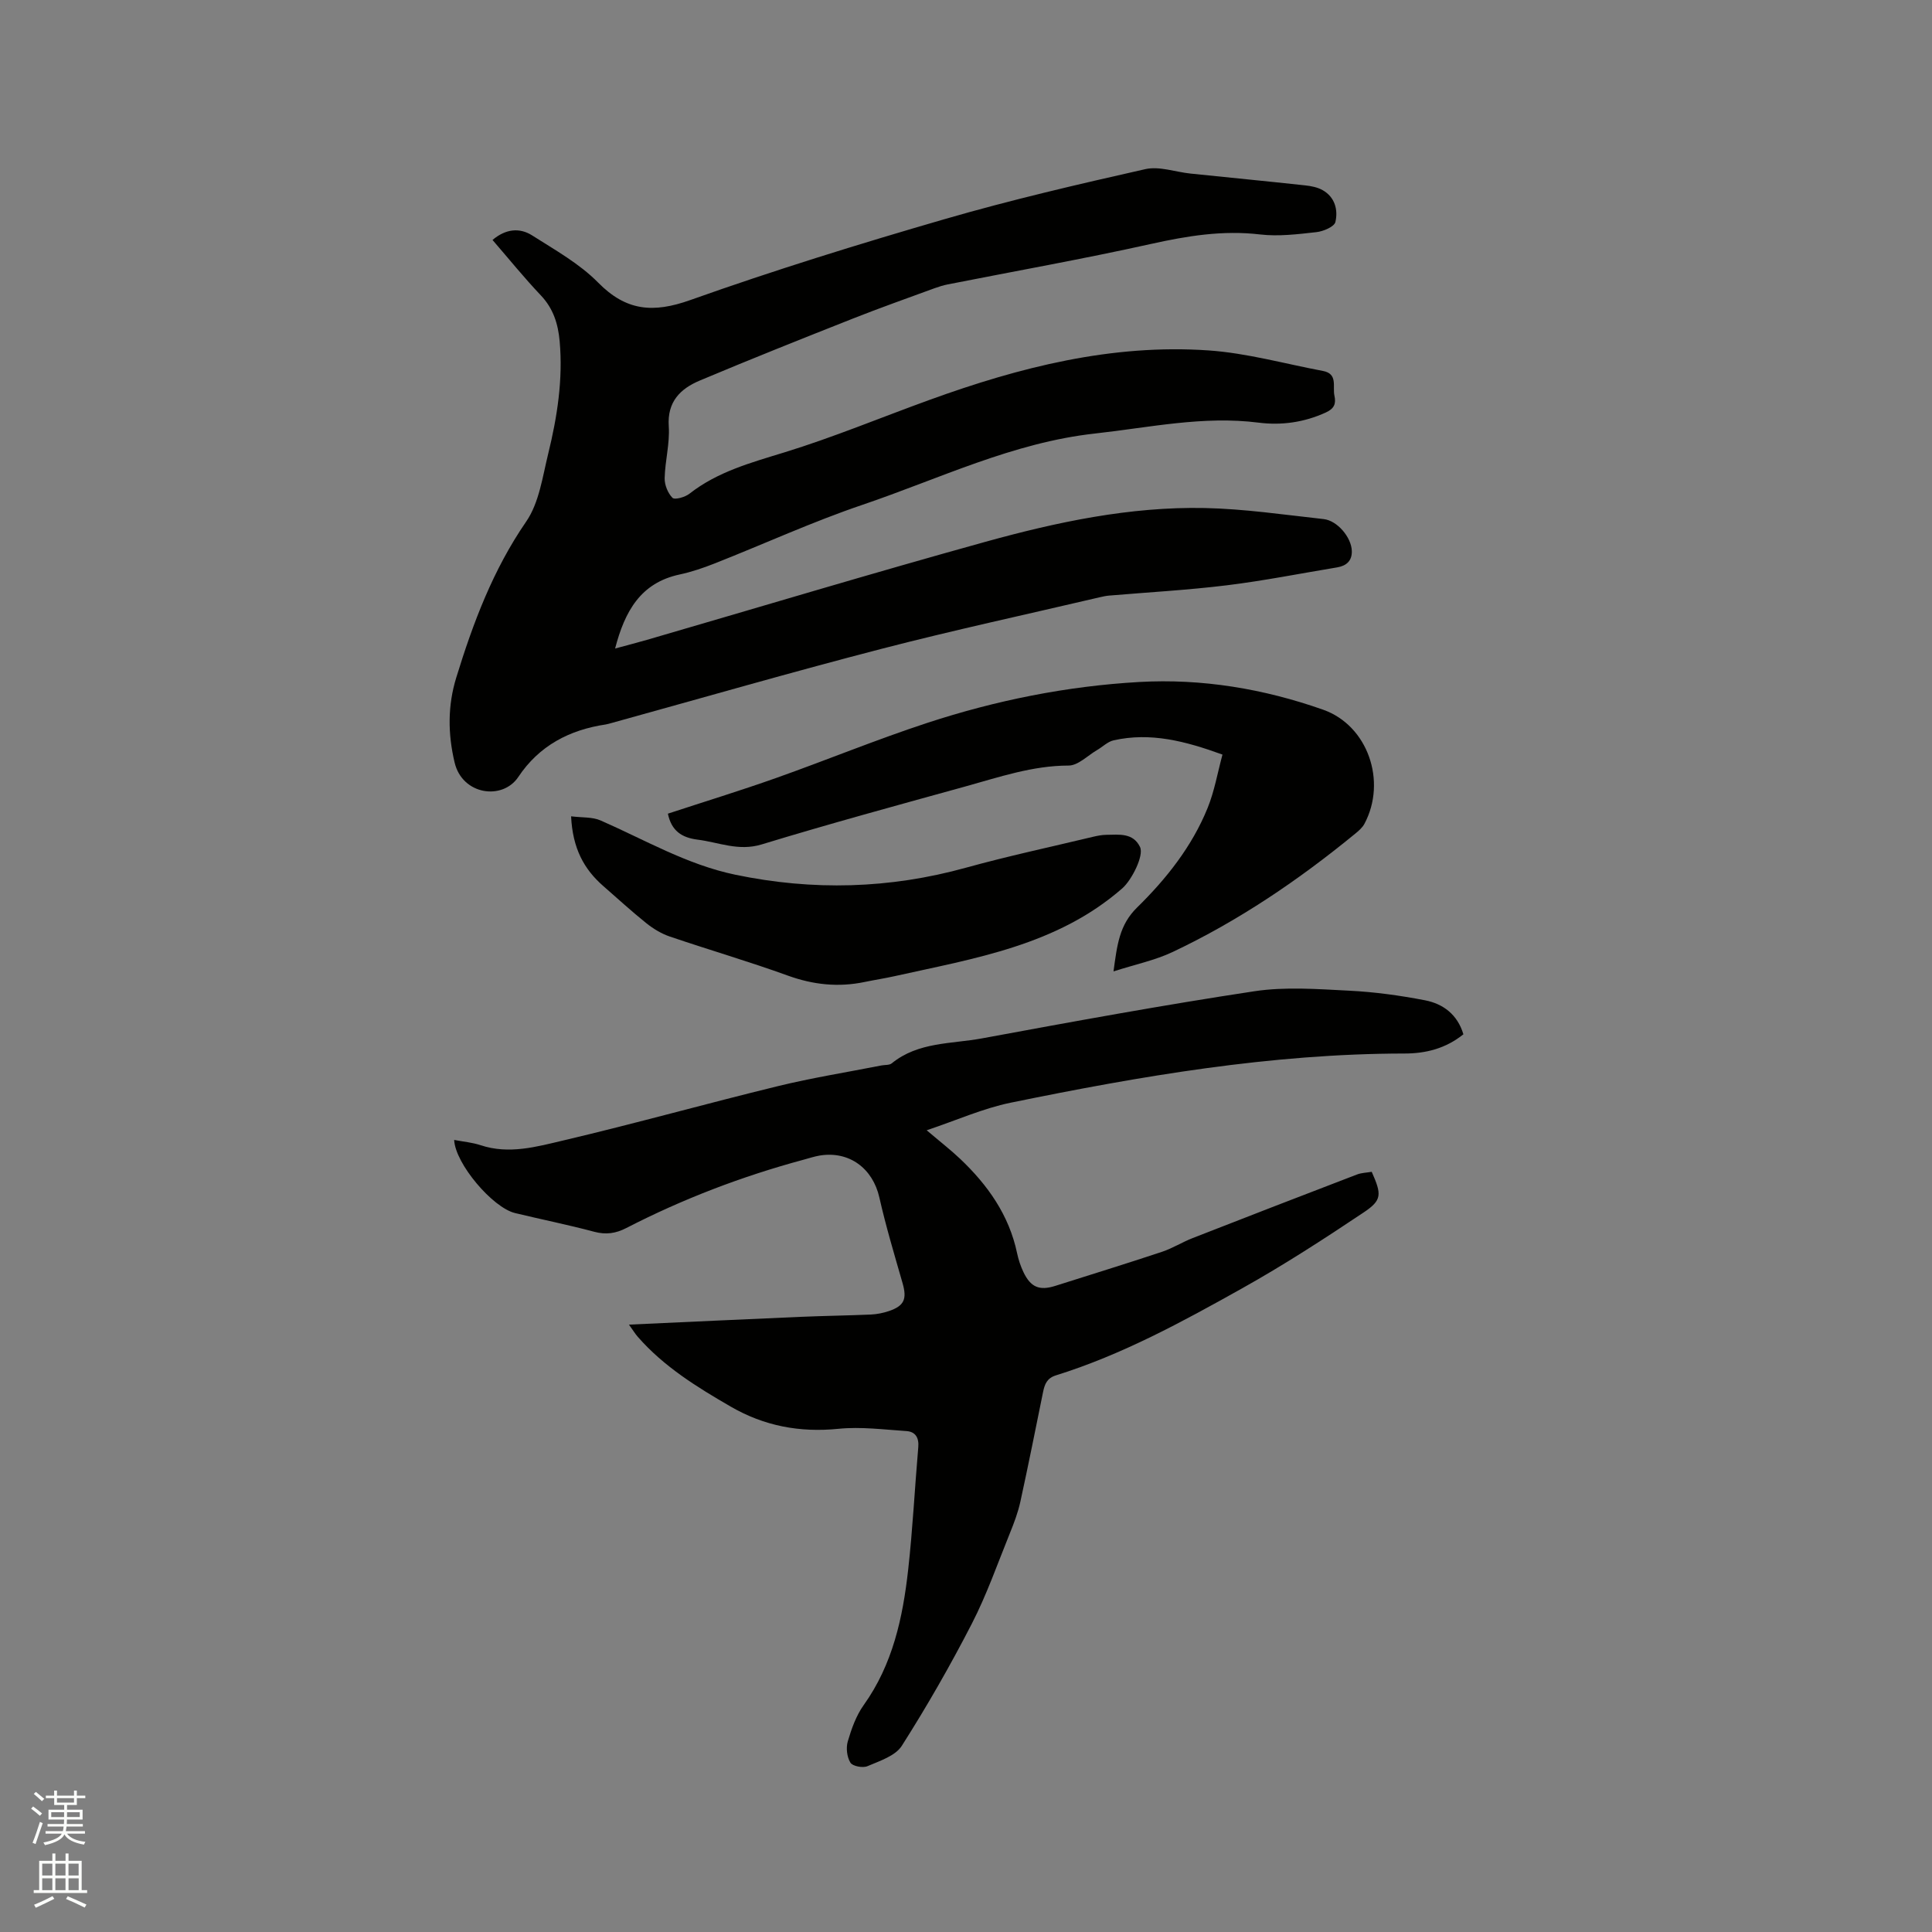 <svg enable-background="new 0 0 400 400" viewBox="0 0 400 400" xmlns="http://www.w3.org/2000/svg"><rect x="0" y="0" width="400" height="400" fill="#808080" stroke="none"/><path d="m6.44 374.46.42-.45c.65.47 1.27.95 1.85 1.44l-.45.49c-.65-.56-1.25-1.06-1.82-1.48m.93 7.33-.63-.26c.55-1.36 1.05-2.8 1.52-4.33.19.1.38.19.59.27-.46 1.29-.95 2.73-1.48 4.32m-.38-10.38.44-.42c.43.34 1.01.82 1.74 1.44l-.49.49c-.53-.51-1.09-1.01-1.69-1.51m2.5.35h1.72v-1.04h.59v1.04h3.52v-1.04h.59v1.04h1.75v.53h-1.75v1.42h-2.03v.97h3.22v2.03h-3.24c0 .35-.01.66-.03.93h3.32v.53h-3.37c-.03.27-.08.58-.15.94h3.96v.53h-3.71c.67.92 1.93 1.48 3.79 1.68-.13.24-.23.44-.29.59-2.13-.38-3.48-1.08-4.04-2.12-.43.97-1.77 1.72-4.03 2.23-.09-.19-.2-.37-.33-.55 2.1-.42 3.37-1.03 3.81-1.83h-3.36v-.53h3.58c.08-.29.13-.61.16-.94h-3.33v-.53h3.39c.02-.27.04-.58.04-.93h-3.23v-2.03h3.25v-.97h-2.07v-1.42h-1.73zm1.12 3.44v1h2.65c.01-.3.02-.44.01-.4v-.25-.35zm1.19-2h3.52v-.91h-3.52zm4.71 2h-2.63v.59c0 .15-.01.28-.01.4h2.64z" fill="#fbfcfa"/><path d="m13.56 383.74h.63v1.52h2.72v6.07h1.13v.6h-11.06v-.6h1.13v-6.07h2.73v-1.52h.63v1.52h2.1v-1.52zm-2.69 8.83.38.56c-1.24.63-2.53 1.25-3.85 1.85-.1-.21-.21-.42-.34-.63 1.36-.55 2.63-1.15 3.81-1.78m-2.13-4.27h2.1v-2.45h-2.1zm0 3.04h2.1v-2.46h-2.1zm2.72-3.04h2.1v-2.45h-2.1zm0 3.04h2.1v-2.46h-2.1zm6.07 3.6c-1.41-.71-2.7-1.3-3.86-1.78l.35-.56c1.45.62 2.75 1.19 3.88 1.72zm-1.25-9.09h-2.1v2.45h2.1zm-2.09 5.49h2.1v-2.46h-2.1z" fill="#fbfcfa"/><g fill="#010100"><path d="m101.97 49.68c2.76-2.33 5.63-2.58 8.22-.93 4.71 3 9.77 5.82 13.63 9.74 5.82 5.92 11.41 6.37 19.08 3.64 17.34-6.17 34.96-11.62 52.64-16.75 13.71-3.98 27.65-7.22 41.58-10.36 2.92-.66 6.25.6 9.4.92 7.9.82 15.8 1.58 23.69 2.44 1.24.13 2.57.39 3.63.99 2.55 1.44 3.22 4.1 2.64 6.59-.23.98-2.49 1.94-3.92 2.1-3.87.43-7.86.93-11.68.48-7.73-.91-15.09.3-22.6 1.97-13.95 3.1-28.03 5.6-42.05 8.37-.92.18-1.84.47-2.73.79-5.63 2.07-11.29 4.06-16.87 6.27-10.62 4.2-21.23 8.42-31.75 12.85-3.99 1.68-6.77 4.36-6.42 9.47.24 3.55-.77 7.16-.85 10.75-.03 1.38.66 3.1 1.62 4.06.46.46 2.6-.13 3.51-.85 5.83-4.56 12.7-6.42 19.63-8.55 10.18-3.13 20.06-7.25 30.09-10.88 18.66-6.77 37.74-11.62 57.75-10.24 7.96.55 15.8 2.77 23.69 4.25 3.15.59 1.96 3.24 2.38 5.12.36 1.64-.02 2.67-1.76 3.47-4.49 2.06-9.2 2.72-13.97 2.11-11.44-1.45-22.55 1.01-33.8 2.25-17.03 1.87-32.25 9.36-48.14 14.75-10.39 3.52-20.41 8.12-30.63 12.15-2.36.93-4.79 1.76-7.26 2.29-8.11 1.73-11.37 7.64-13.37 15.33 2.38-.65 4.49-1.19 6.58-1.79 23.35-6.79 46.64-13.81 70.08-20.3 14.81-4.1 29.91-7.31 45.39-7 8.23.17 16.44 1.39 24.64 2.29 2.85.31 5.76 3.8 5.84 6.6.06 2.04-1.12 3.08-3.04 3.4-7.61 1.26-15.19 2.77-22.84 3.71-8.09.99-16.25 1.44-24.37 2.13-.63.05-1.26.19-1.87.33-15.14 3.55-30.34 6.83-45.39 10.73-18.64 4.83-37.15 10.18-55.72 15.31-.41.11-.82.24-1.23.31-7.54 1.12-13.8 4.4-18.11 10.87-3.26 4.89-11.6 3.75-13.19-3-1.42-5.99-1.43-11.8.34-17.56 3.49-11.35 7.62-22.35 14.48-32.31 2.68-3.89 3.38-9.25 4.56-14.05 1.87-7.63 3.08-15.38 2.37-23.3-.32-3.56-1.3-6.74-3.87-9.46-3.46-3.65-6.6-7.53-10.03-11.5z"/><path d="m130.22 274.25c12.27-.56 23.89-1.11 35.51-1.61 4.86-.21 9.73-.27 14.59-.48 1.25-.06 2.54-.32 3.73-.72 3.19-1.09 3.75-2.51 2.82-5.77-1.69-5.89-3.46-11.77-4.81-17.75-1.36-6.01-6.22-9.67-12.33-8.68-1.14.19-2.26.57-3.38.87-12.72 3.43-24.97 8.11-36.68 14.14-2.19 1.13-4.22 1.42-6.66.77-5.42-1.45-10.93-2.55-16.38-3.87-4.64-1.12-12.38-10.23-12.6-15.14 1.88.36 3.74.52 5.47 1.09 5.89 1.96 11.64.31 17.21-1 14.83-3.49 29.51-7.61 44.32-11.22 7.08-1.73 14.3-2.88 21.46-4.29.72-.14 1.64-.03 2.14-.44 5.49-4.47 12.36-3.99 18.71-5.17 18.74-3.46 37.5-6.9 56.35-9.75 6.41-.97 13.1-.45 19.64-.12 5.26.26 10.53.99 15.71 1.99 3.76.73 6.72 2.95 7.94 7.04-3.66 2.94-7.75 3.98-12.21 3.98-27.59.03-54.62 4.67-81.51 10.18-5.71 1.17-11.16 3.62-17.4 5.71 2.81 2.39 4.96 4.05 6.92 5.91 5.72 5.42 10.14 11.65 11.8 19.55.28 1.33.72 2.67 1.31 3.9 1.51 3.16 3.32 3.9 6.62 2.85 7.37-2.34 14.75-4.61 22.08-7.05 2.19-.73 4.18-2 6.34-2.84 11.32-4.43 22.66-8.81 34.01-13.16.96-.37 2.06-.38 3.06-.56 2.06 4.67 2.17 5.84-1.62 8.38-8.25 5.52-16.61 10.94-25.27 15.78-12.37 6.92-24.85 13.73-38.48 17.98-1.86.58-2.34 1.82-2.67 3.43-1.54 7.58-3.05 15.16-4.7 22.71-.49 2.25-1.32 4.44-2.19 6.58-2.54 6.27-4.78 12.71-7.87 18.71-4.44 8.63-9.28 17.08-14.49 25.27-1.33 2.09-4.57 3.13-7.12 4.22-.96.41-3.07.01-3.52-.73-.72-1.16-.94-3.05-.55-4.39.77-2.62 1.73-5.34 3.3-7.53 6.02-8.43 8.1-18.11 9.21-28.06.94-8.42 1.36-16.89 2.09-25.34.17-1.95-.59-3.2-2.43-3.33-4.7-.31-9.47-.94-14.11-.47-8.01.8-15.35-.58-22.28-4.59-6.99-4.04-13.84-8.27-19.23-14.43-.56-.63-.99-1.36-1.85-2.55z"/><path d="m138.28 168.46c7.53-2.47 15.02-4.77 22.39-7.38 10.47-3.71 20.75-7.95 31.3-11.41 14.23-4.67 28.93-7.62 43.88-8.47 12.99-.74 25.81 1.4 38.1 5.74 9.25 3.27 13.24 14.84 8.53 23.64-.43.8-1.21 1.46-1.94 2.06-11.68 9.57-24.11 18.01-37.78 24.47-3.64 1.72-7.69 2.55-12.22 4.01.75-5.52 1.21-9.63 4.87-13.22 6.05-5.93 11.38-12.64 14.61-20.61 1.41-3.47 2.05-7.25 3.08-11.06-7.7-2.8-14.91-4.67-22.55-2.95-1.22.28-2.26 1.34-3.41 2.01-1.96 1.14-3.93 3.21-5.9 3.21-7.48.01-14.39 2.4-21.41 4.34-14.08 3.89-28.18 7.73-42.14 11.99-4.81 1.47-8.91-.46-13.34-1-3.18-.42-5.33-1.79-6.07-5.37z"/><path d="m118.24 169.01c2.29.29 4.4.11 6.09.85 9.19 4.02 17.88 9.15 27.9 11.24 16.08 3.35 31.94 2.93 47.79-1.46 8.67-2.4 17.48-4.28 26.24-6.38.92-.22 1.87-.41 2.81-.42 2.63-.03 5.52-.46 6.96 2.52.86 1.79-1.75 6.88-3.67 8.56-13.51 11.81-30.51 14.48-47.12 18.18-2.07.46-4.16.78-6.24 1.21-5.43 1.13-10.62.58-15.88-1.32-8.06-2.92-16.3-5.32-24.42-8.08-1.74-.59-3.42-1.6-4.87-2.76-3.06-2.45-5.95-5.11-8.91-7.69-4.02-3.5-6.37-7.83-6.68-14.45z"/></g></svg>